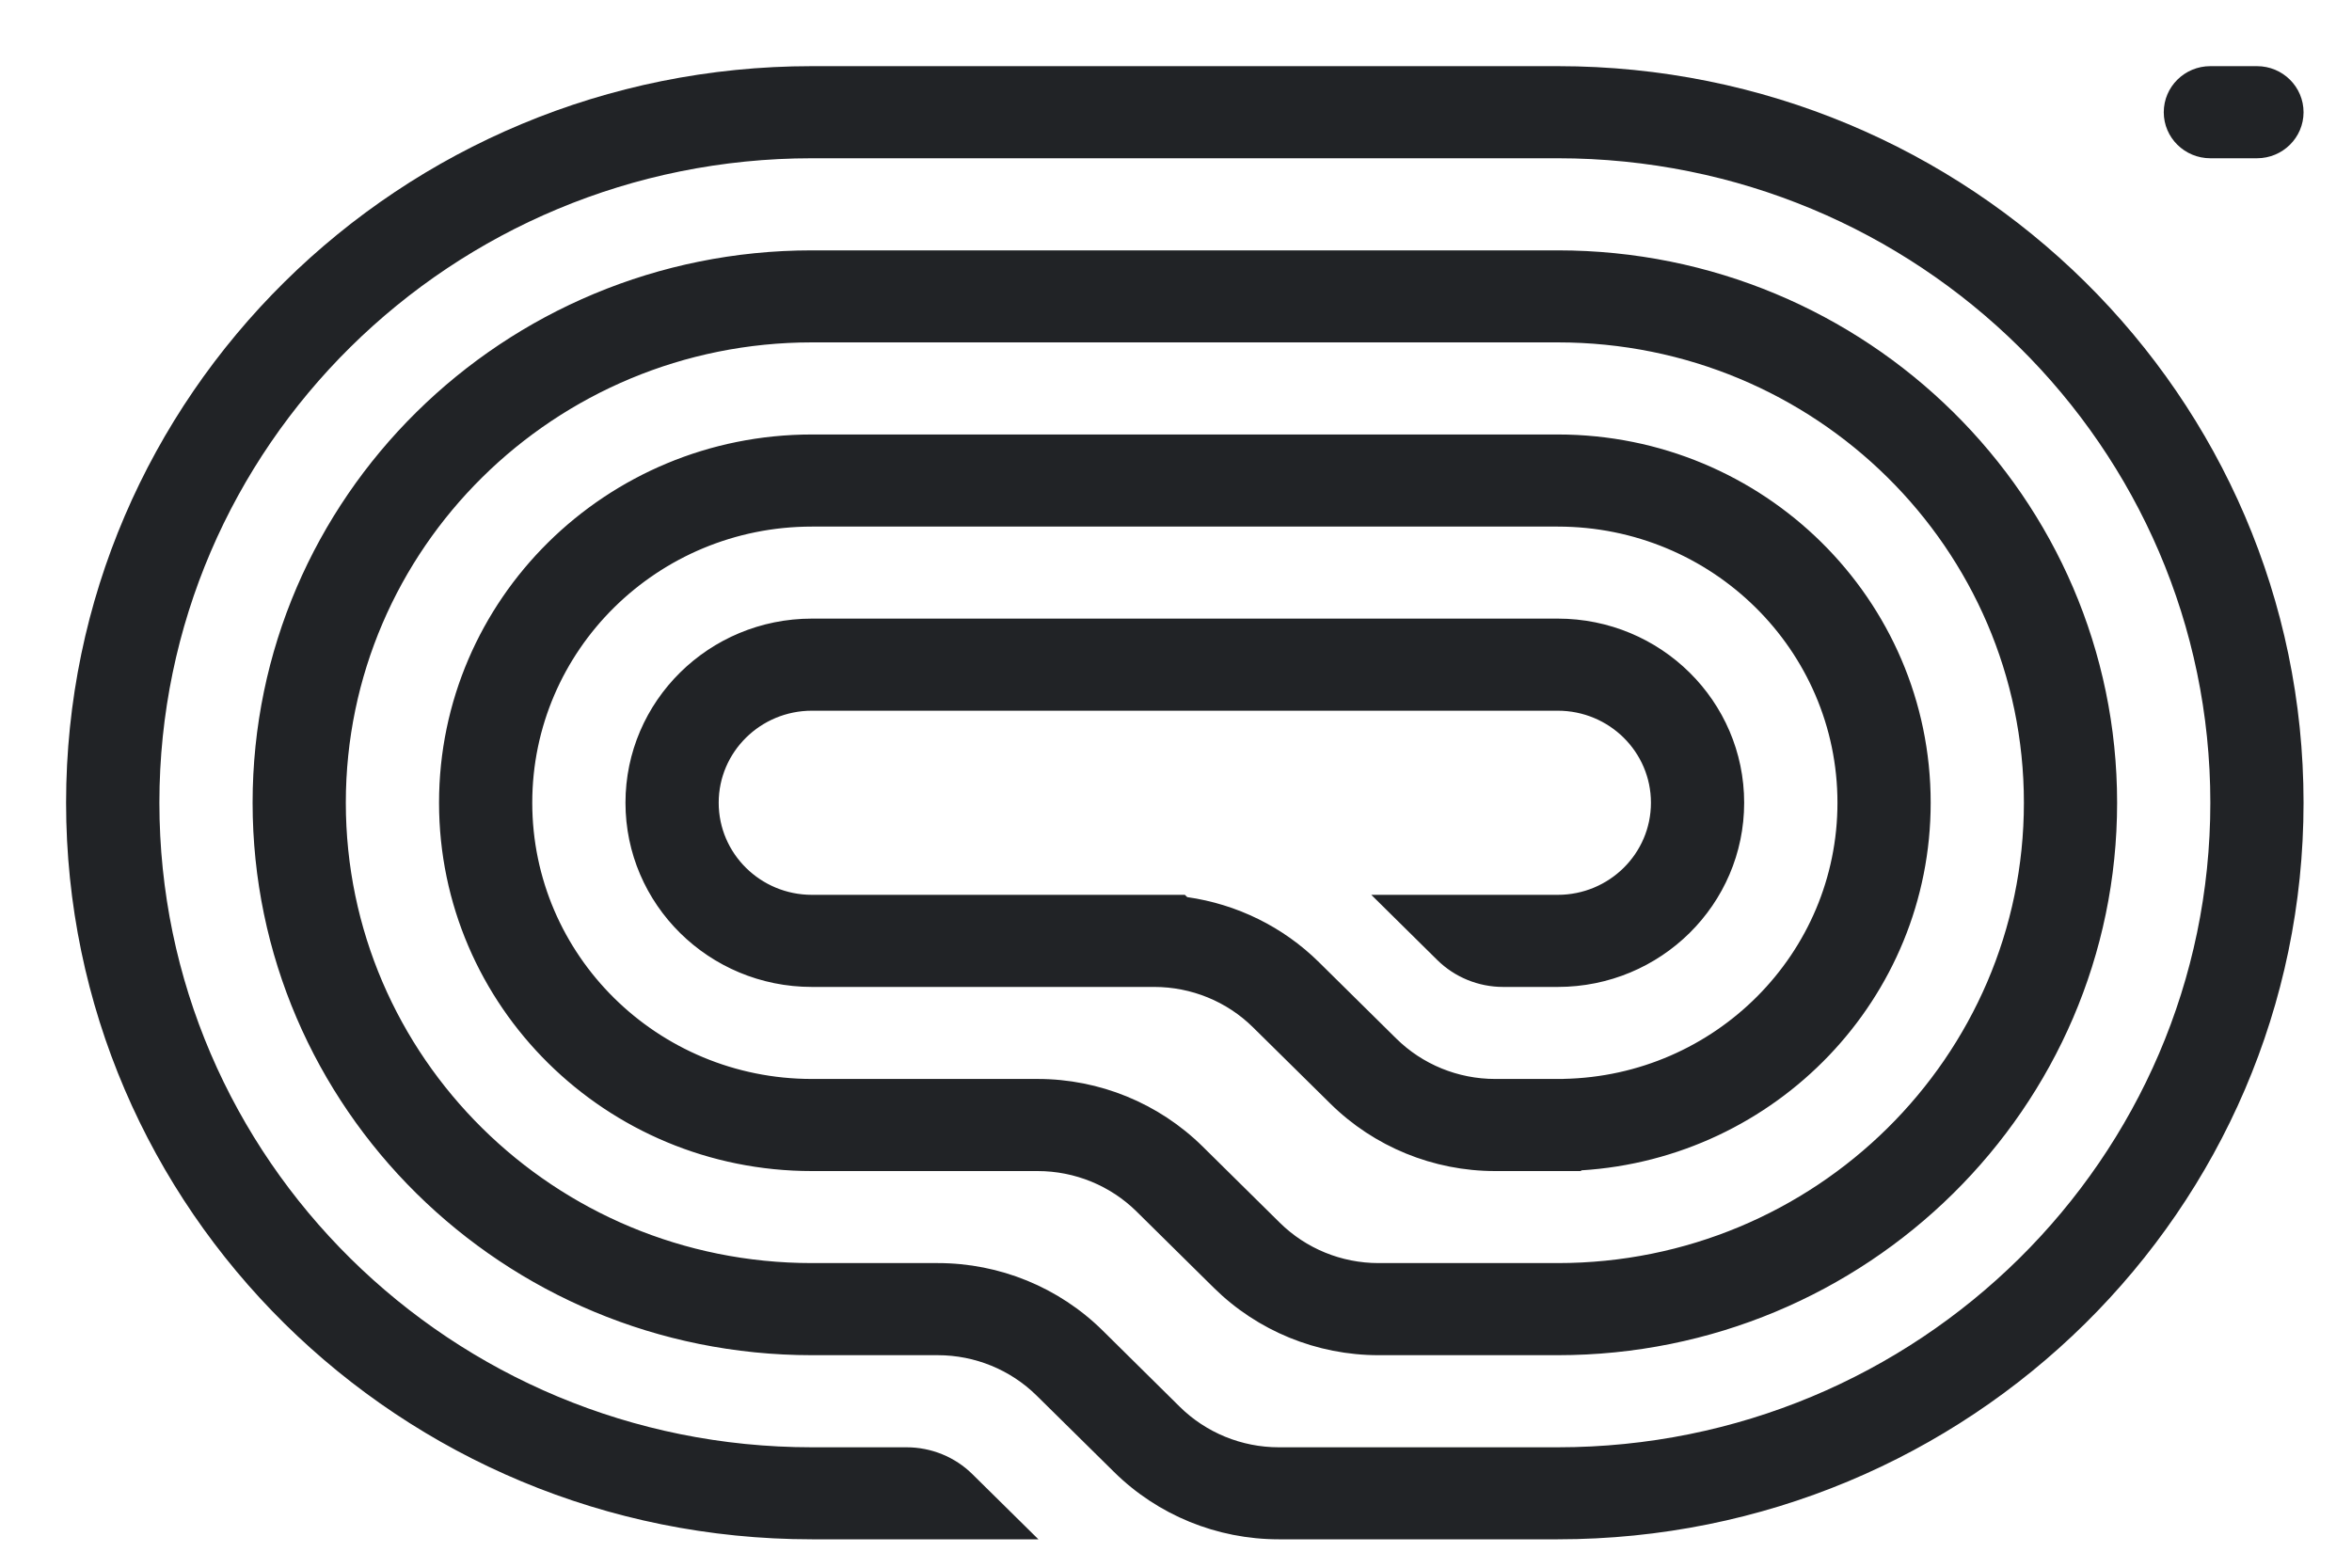 <svg width="30" height="20" viewBox="0 0 30 20" fill="none" xmlns="http://www.w3.org/2000/svg">
<g id="Logo" clip-path="url(#clip0_8_410)">
<path id="Vector" d="M27.599 1.432C27.599 1.756 27.865 2.019 28.193 2.019H28.788C29.116 2.019 29.382 1.756 29.382 1.432C29.382 1.107 29.116 0.844 28.788 0.844H28.193C27.865 0.844 27.599 1.107 27.599 1.432Z" fill="#212326"/>
<path id="Vector_2" d="M10.356 19.638H13.245L12.404 18.808C12.181 18.587 11.878 18.464 11.563 18.464H10.356C5.759 18.464 2.033 14.782 2.033 10.241C2.033 5.7 5.759 2.019 10.356 2.019H19.869C24.466 2.019 28.193 5.7 28.193 10.241C28.193 14.782 24.466 18.464 19.869 18.464H16.311C15.838 18.464 15.384 18.278 15.049 17.948L14.064 16.974C13.507 16.424 12.751 16.114 11.962 16.114H10.356C7.073 16.114 4.411 13.485 4.411 10.241C4.411 6.998 7.073 4.368 10.356 4.368H19.869C23.153 4.368 25.815 6.998 25.815 10.241C25.815 13.485 23.153 16.114 19.869 16.114H17.584C17.111 16.114 16.658 15.929 16.323 15.598L15.338 14.625C14.78 14.075 14.024 13.765 13.236 13.765H10.356C8.386 13.765 6.789 12.188 6.789 10.241C6.789 8.295 8.386 6.718 10.356 6.718H19.869C21.84 6.718 23.437 8.295 23.437 10.241C23.437 12.164 21.878 13.727 19.941 13.764L19.941 13.765H19.071C18.598 13.765 18.144 13.58 17.809 13.249L16.824 12.276C16.367 11.824 15.776 11.535 15.143 11.445L15.113 11.416H10.356C9.7 11.416 9.167 10.89 9.167 10.241C9.167 9.593 9.7 9.067 10.356 9.067H19.869C20.526 9.067 21.058 9.593 21.058 10.241C21.058 10.89 20.526 11.416 19.869 11.416H17.491L18.332 12.247C18.555 12.467 18.857 12.591 19.173 12.591H19.869C21.183 12.591 22.247 11.539 22.247 10.241C22.247 8.944 21.183 7.892 19.869 7.892H10.356C9.043 7.892 7.978 8.944 7.978 10.241C7.978 11.539 9.043 12.591 10.356 12.591H14.722C15.195 12.591 15.649 12.776 15.983 13.107L16.969 14.08C17.526 14.63 18.282 14.94 19.071 14.94H20.167V14.931C22.655 14.779 24.626 12.738 24.626 10.241C24.626 7.646 22.496 5.543 19.869 5.543H10.356C7.729 5.543 5.6 7.646 5.6 10.241C5.6 12.836 7.729 14.94 10.356 14.94H13.236C13.709 14.94 14.163 15.126 14.497 15.456L15.482 16.429C16.04 16.98 16.796 17.289 17.584 17.289H19.869C23.81 17.289 27.004 14.134 27.004 10.241C27.004 6.349 23.81 3.194 19.869 3.194H10.356C6.416 3.194 3.222 6.349 3.222 10.241C3.222 14.134 6.416 17.289 10.356 17.289H11.962C12.435 17.289 12.889 17.475 13.223 17.805L14.209 18.778C14.766 19.329 15.522 19.638 16.311 19.638H19.869C25.123 19.638 29.382 15.431 29.382 10.241C29.382 5.052 25.123 0.844 19.869 0.844L10.356 0.844C5.102 0.844 0.843 5.052 0.843 10.241C0.843 15.431 5.102 19.638 10.356 19.638Z" fill="#212326"/>
</g>
<defs>
<clipPath id="clip0_8_410">
<rect width="28.539" height="18.794" fill="white" transform="translate(0.843 0.844)"/>
</clipPath>
</defs>
</svg>
